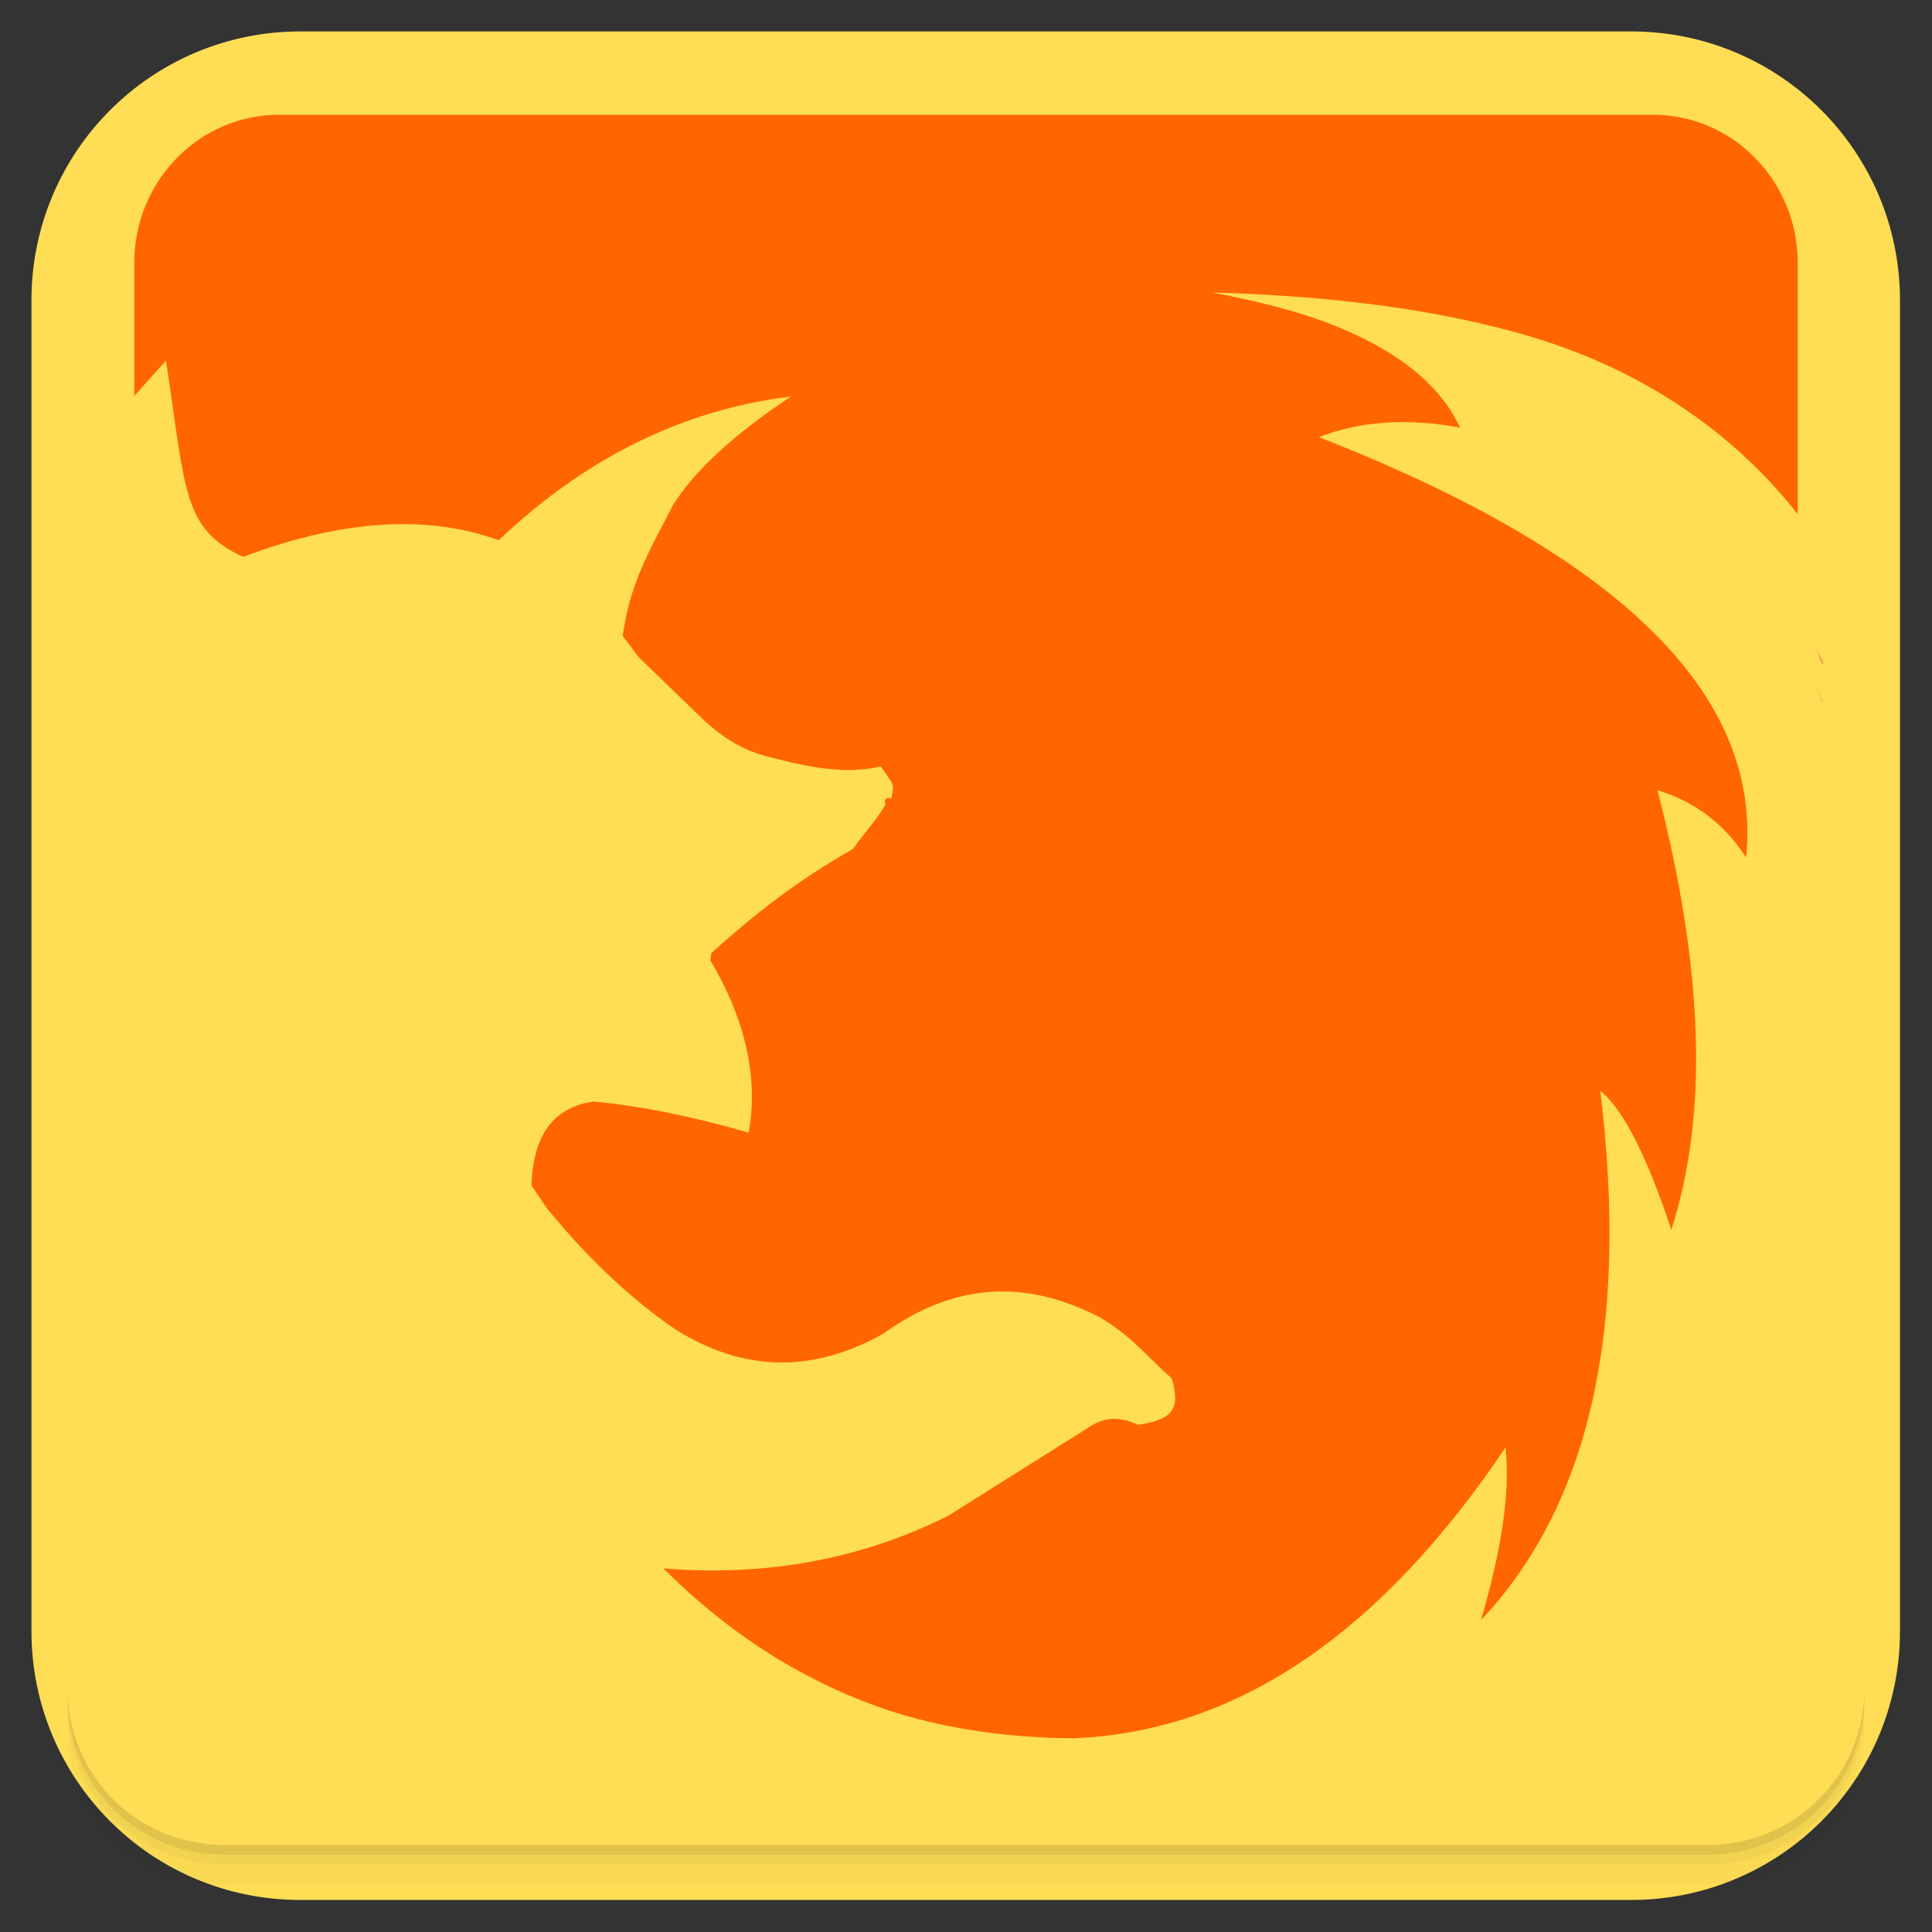 
<svg xmlns="http://www.w3.org/2000/svg" xmlns:xlink="http://www.w3.org/1999/xlink" width="24px" height="24px" viewBox="0 0 24 24" version="1.1">
<rect x="0" y="0" width="24" height="24" fill="#333333" stroke="none"/>
<g id="surface1">
<path style="fill-rule:nonzero;fill:rgb(100%,100%,100%);fill-opacity:1;stroke-width:2.578;stroke-linecap:butt;stroke-linejoin:miter;stroke:rgb(100%,86.667%,33.333%);stroke-opacity:1;stroke-miterlimit:4;" d="M 8.321 4.259 L 40.24 4.259 C 43.09 4.259 45.397 6.566 45.397 9.416 L 45.397 41.335 C 45.397 44.185 43.09 46.491 40.24 46.491 L 8.321 46.491 C 5.471 46.491 3.165 44.185 3.165 41.335 L 3.165 9.416 C 3.165 6.566 5.471 4.259 8.321 4.259 Z M 8.321 4.259 " transform="matrix(0.518,0,0,0.518,-0.581,-1.148)"/>
<path style=" stroke:none;fill-rule:nonzero;fill:rgb(100%,40%,0%);fill-opacity:1;" d="M 1.668 20.766 L 1.668 3.266 C 1.668 2.25 2.473 1.426 3.465 1.426 L 20.535 1.426 C 21.527 1.426 22.332 2.25 22.332 3.266 L 22.332 20.766 C 22.332 21.785 21.527 22.609 20.535 22.609 L 3.465 22.609 C 2.473 22.609 1.668 21.785 1.668 20.766 Z M 1.668 20.766 "/>
<path style=" stroke:none;fill-rule:nonzero;fill:rgb(92.549%,49.804%,26.275%);fill-opacity:1;" d="M 20.27 7.105 C 20.297 7.156 20.316 7.203 20.34 7.246 C 20.34 7.258 20.344 7.27 20.34 7.273 C 20.336 7.266 20.328 7.254 20.328 7.246 C 20.305 7.199 20.293 7.156 20.27 7.105 M 20.27 7.105 "/>
<path style=" stroke:none;fill-rule:nonzero;fill:rgb(100%,86.667%,33.333%);fill-opacity:1;" d="M 15.062 3.633 C 15.727 3.762 16.301 3.914 16.758 4.121 C 17.465 4.434 17.922 4.84 18.137 5.312 C 17.48 5.191 16.902 5.23 16.383 5.43 C 20.129 6.895 21.895 8.637 21.691 10.652 C 21.418 10.23 21.051 9.957 20.59 9.816 C 21.16 12.027 21.227 13.836 20.762 15.277 C 20.445 14.316 20.141 13.754 19.879 13.551 C 20.242 16.512 19.742 18.699 18.398 20.125 C 18.652 19.254 18.762 18.543 18.703 17.98 C 17.125 20.324 15.332 21.52 13.32 21.594 C 12.523 21.586 11.762 21.48 11.059 21.254 C 10.02 20.91 9.078 20.32 8.242 19.484 C 9.547 19.59 10.734 19.355 11.781 18.828 L 13.508 17.742 C 13.727 17.586 13.93 17.602 14.133 17.699 C 14.555 17.641 14.672 17.512 14.555 17.121 C 14.285 16.891 14.047 16.582 13.652 16.359 C 12.793 15.918 11.902 15.895 10.969 16.57 C 10.078 17.066 9.223 17.039 8.387 16.512 C 7.84 16.137 7.301 15.633 6.793 15.008 L 6.602 14.727 L 6.602 14.711 C 6.629 14.094 6.875 13.758 7.371 13.684 C 7.934 13.734 8.578 13.863 9.301 14.07 C 9.422 13.383 9.262 12.668 8.824 11.93 L 8.836 11.84 C 9.52 11.219 10.078 10.84 10.594 10.547 C 10.777 10.297 10.863 10.219 11 9.996 C 10.969 9.93 11.031 9.891 11.07 9.922 C 11.113 9.734 11.109 9.762 10.941 9.52 C 10.441 9.645 9.875 9.484 9.492 9.387 C 9.293 9.332 9.027 9.215 8.723 8.926 L 7.938 8.168 L 7.734 7.898 L 7.75 7.812 C 7.836 7.215 8.125 6.734 8.359 6.277 C 8.613 5.863 9.102 5.406 9.824 4.926 C 8.484 5.09 7.273 5.688 6.195 6.711 C 5.305 6.387 4.238 6.457 3.02 6.918 C 2.262 6.566 2.309 6.094 2.062 4.48 C 1.805 4.762 1.551 5.043 1.324 5.344 L 1.324 21.016 C 1.324 22.07 2.152 22.918 3.18 22.918 L 20.82 22.918 C 21.848 22.918 22.676 22.07 22.676 21.016 L 22.676 6.875 C 21.895 5.641 20.641 4.668 19.023 4.184 C 17.91 3.852 16.582 3.676 15.062 3.633 Z M 15.062 3.633 "/>
<path style=" stroke:none;fill-rule:nonzero;fill:rgb(0%,0%,0%);fill-opacity:0.102;" d="M 22.551 8.527 C 22.586 8.586 22.613 8.648 22.645 8.707 C 22.641 8.719 22.645 8.73 22.645 8.738 C 22.637 8.73 22.625 8.715 22.625 8.707 C 22.598 8.645 22.582 8.586 22.551 8.527 Z M 22.551 8.527 "/>
<path style=" stroke:none;fill-rule:nonzero;fill:rgb(92.941%,49.804%,26.275%);fill-opacity:1;" d="M 22.551 8.043 C 22.586 8.102 22.613 8.164 22.645 8.219 C 22.641 8.23 22.645 8.246 22.645 8.254 C 22.637 8.242 22.625 8.23 22.625 8.219 C 22.598 8.16 22.582 8.102 22.551 8.043 Z M 22.551 8.043 "/>
<path style=" stroke:none;fill-rule:nonzero;fill:rgb(0%,0%,0%);fill-opacity:0.02;" d="M 0.84 20.977 L 0.84 21.098 C 0.84 22.176 1.703 23.039 2.781 23.039 L 21.219 23.039 C 22.297 23.039 23.16 22.176 23.16 21.098 L 23.16 20.977 C 23.16 22.055 22.297 22.918 21.219 22.918 L 2.781 22.918 C 1.703 22.918 0.84 22.055 0.84 20.977 Z M 0.84 21.219 L 0.84 21.465 C 0.84 22.539 1.703 23.406 2.781 23.406 L 21.219 23.406 C 22.297 23.406 23.16 22.539 23.16 21.465 L 23.16 21.219 C 23.16 22.297 22.297 23.16 21.219 23.16 L 2.781 23.16 C 1.703 23.16 0.84 22.297 0.84 21.219 Z M 0.84 21.219 "/>
<path style=" stroke:none;fill-rule:nonzero;fill:rgb(0%,0%,0%);fill-opacity:0.051;" d="M 0.84 21.098 L 0.84 21.219 C 0.84 22.297 1.703 23.16 2.781 23.16 L 21.219 23.16 C 22.297 23.16 23.16 22.297 23.16 21.219 L 23.16 21.098 C 23.16 22.176 22.297 23.039 21.219 23.039 L 2.781 23.039 C 1.703 23.039 0.84 22.176 0.84 21.098 Z M 0.84 21.098 "/>
<path style=" stroke:none;fill-rule:nonzero;fill:rgb(0%,0%,0%);fill-opacity:0.102;" d="M 0.84 20.977 L 0.84 21.098 C 0.84 22.176 1.703 23.039 2.781 23.039 L 21.219 23.039 C 22.297 23.039 23.16 22.176 23.16 21.098 L 23.16 20.977 C 23.16 22.055 22.297 22.918 21.219 22.918 L 2.781 22.918 C 1.703 22.918 0.84 22.055 0.84 20.977 Z M 0.84 20.977 "/>
</g>
</svg>
